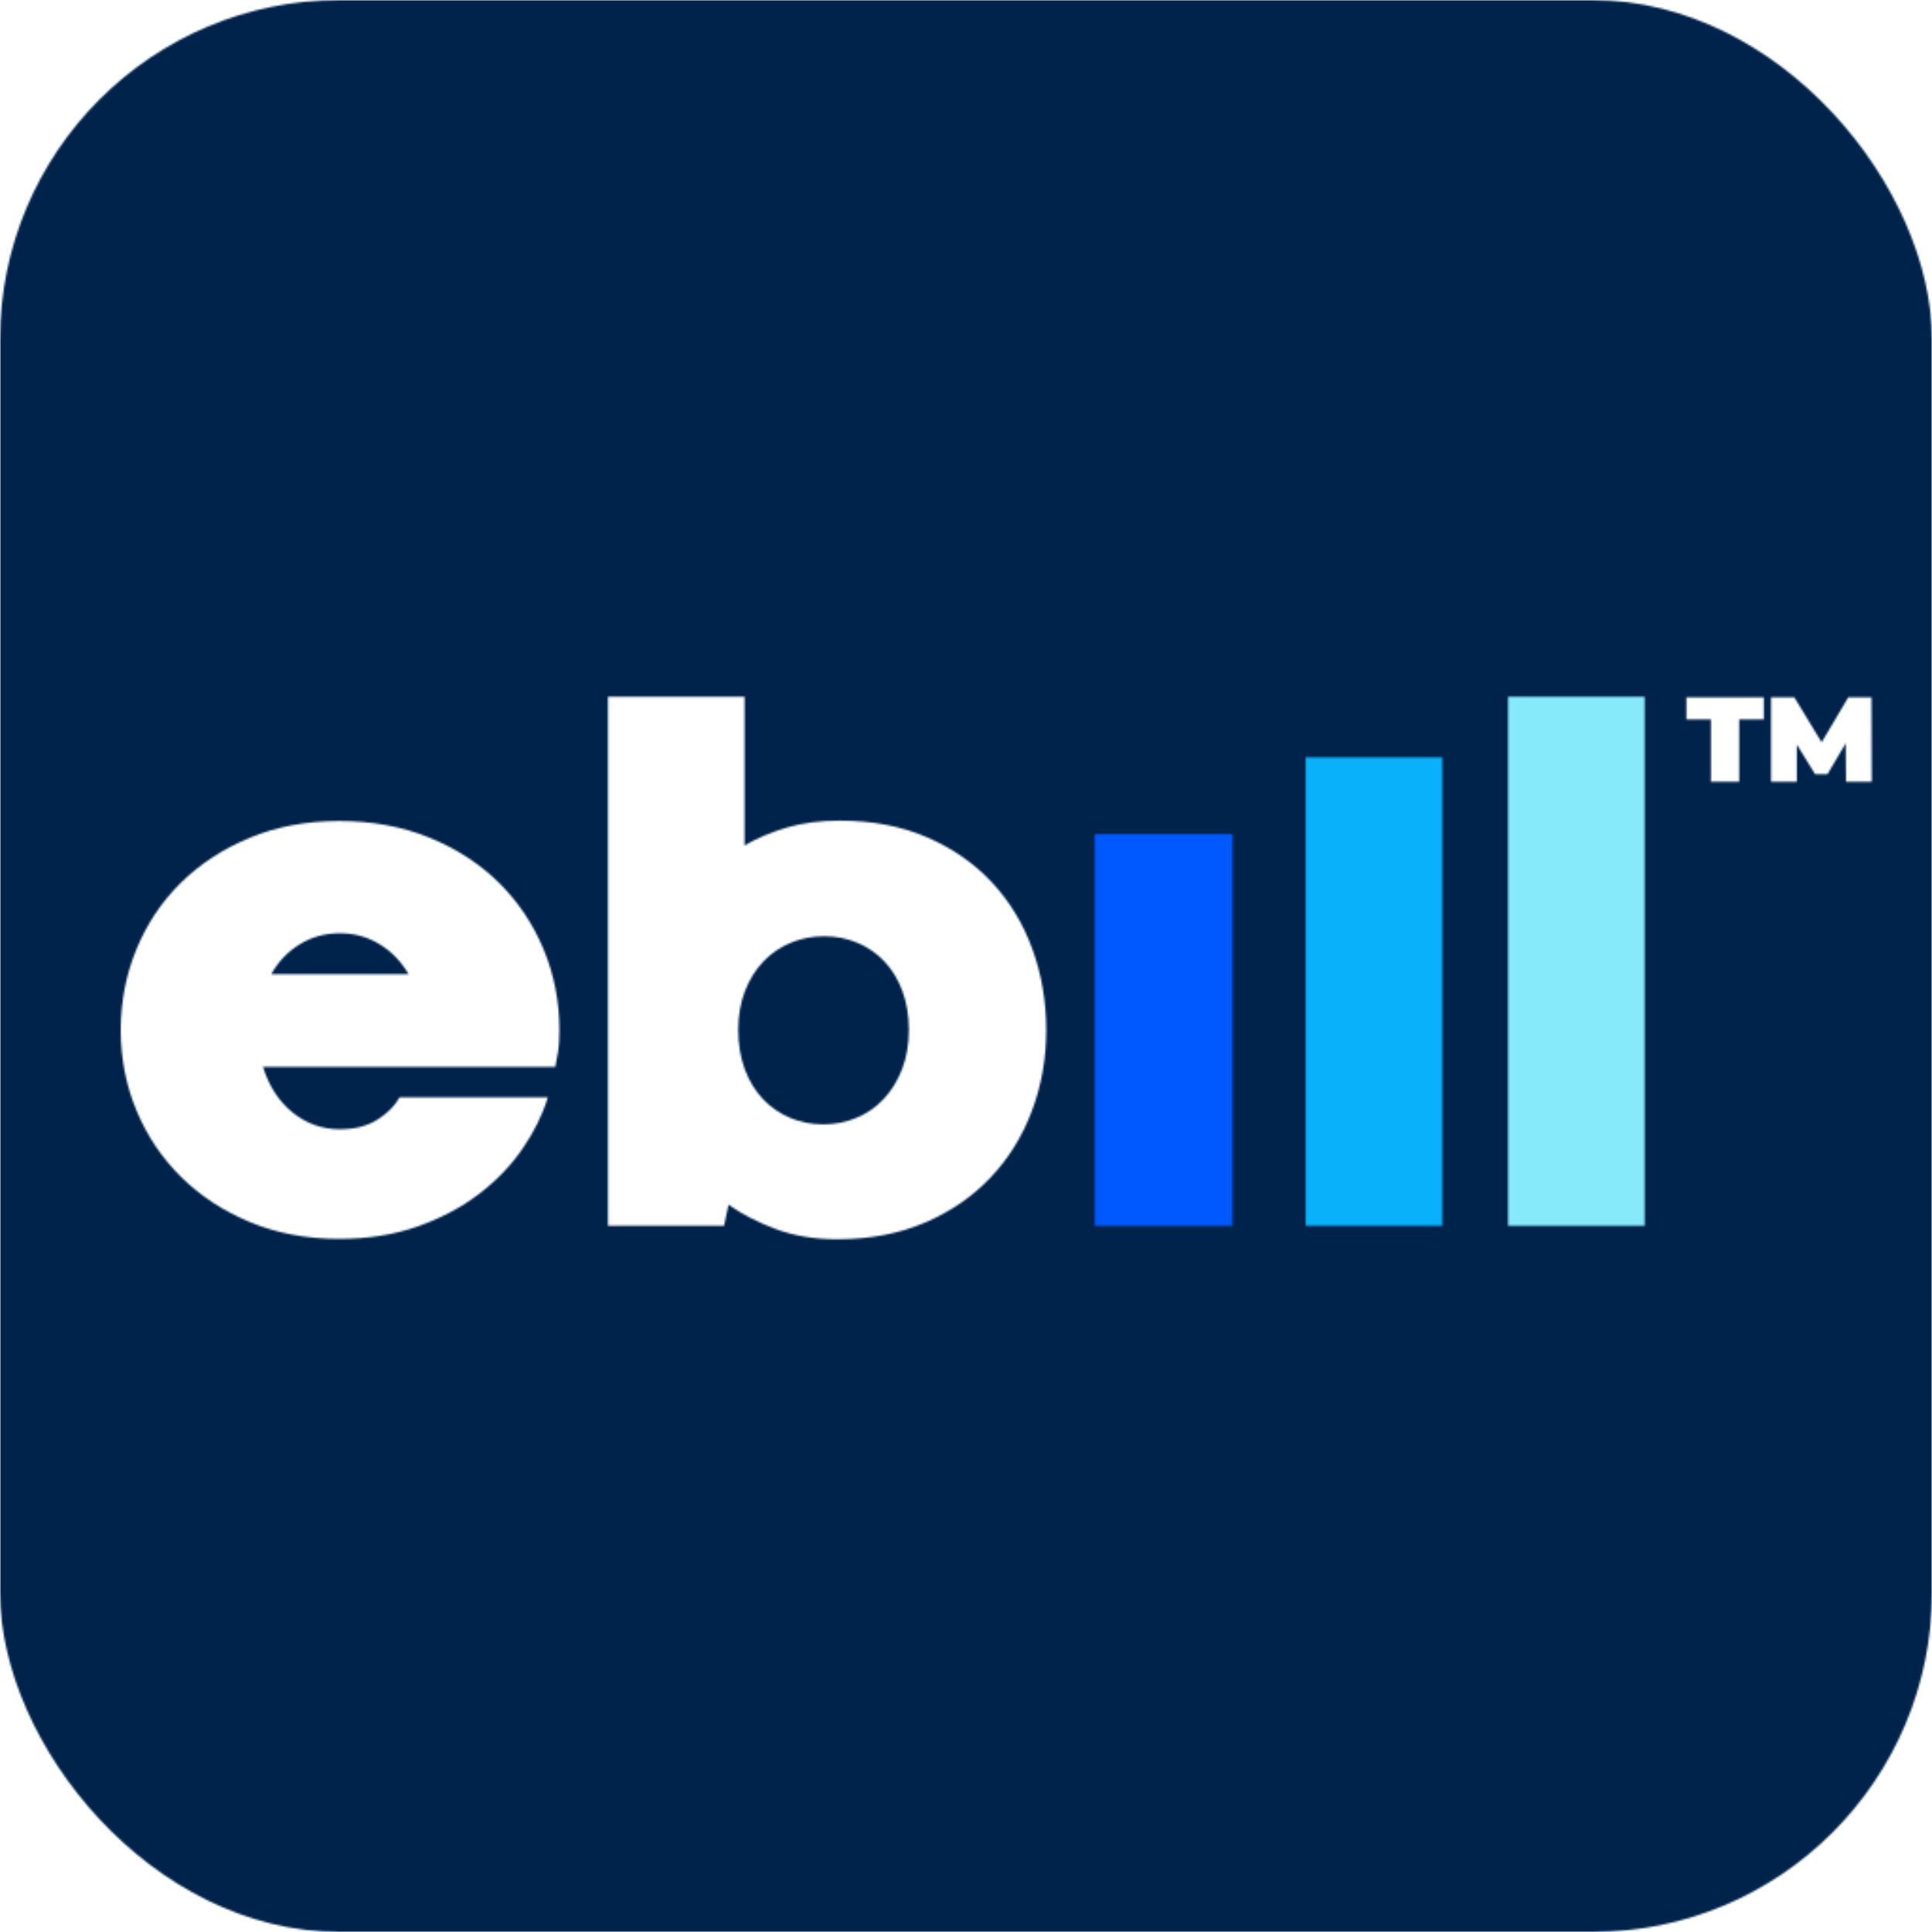 <?xml version="1.0" encoding="UTF-8"?>
<svg width="1024px" height="1024px" viewBox="0 0 1024 1024" version="1.1" xmlns="http://www.w3.org/2000/svg" xmlns:xlink="http://www.w3.org/1999/xlink">
    <!-- Generator: Sketch 51.3 (57544) - http://www.bohemiancoding.com/sketch -->
    <title>ebill-curved</title>
    <desc>Created with Sketch.</desc>
    <defs>
        <rect id="path-1" x="0" y="0" width="1024" height="1024" rx="180"></rect>
        <polygon id="path-3" points="0 0 1024 0 1024 1024 0 1024"></polygon>
        <path d="M0,111.545 L0,110.423 C0.068,95.505 2.839,81.4 8.31,68.099 C13.853,54.636 21.697,42.896 31.857,32.879 C42.013,22.862 54.218,14.905 68.464,8.997 C82.71,3.097 98.473,0.142 115.754,0.142 C133.167,0.142 149.062,3.062 163.444,8.898 C177.817,14.739 190.12,22.699 200.344,32.776 C210.564,42.862 218.48,54.636 224.091,68.099 C229.695,81.567 232.5,95.859 232.5,110.986 C232.5,115.761 232.267,119.54 231.807,122.324 C231.344,125.111 230.847,127.83 230.324,130.485 L75.389,130.485 C78.556,140.703 83.798,148.763 91.119,154.667 C98.439,160.567 106.78,163.521 116.15,163.521 C123.933,163.521 130.497,161.862 135.837,158.545 C141.181,155.227 145.168,151.251 147.808,146.603 L226.366,146.603 C223.594,155.757 219.143,164.812 213.009,173.765 C206.874,182.722 199.158,190.751 189.857,197.844 C180.559,204.941 169.706,210.683 157.31,215.061 C144.909,219.439 131.054,221.628 115.754,221.628 C98.473,221.628 82.74,218.669 68.562,212.769 C54.38,206.869 42.209,198.908 32.053,188.887 C21.897,178.878 14.015,167.168 8.408,153.769 C2.869,140.535 0.068,126.459 -1.05870868e-12,111.545 Z M116.15,59.643 C108.366,59.643 101.309,61.567 94.979,65.414 C88.644,69.262 83.564,74.568 79.742,81.336 L152.557,81.336 C148.603,74.568 143.455,69.262 137.125,65.414 C130.791,61.567 123.797,59.643 116.15,59.643 Z" id="path-5"></path>
        <path d="M72.644,0.276 L72.644,79.075 C79.237,75.231 86.694,72.081 95.005,69.626 C103.316,67.172 112.677,65.945 123.101,65.945 C140.382,65.945 155.814,68.9 169.405,74.8 C182.992,80.704 194.465,88.699 203.835,98.776 C213.201,108.861 220.321,120.636 225.206,134.099 C230.082,147.566 232.526,161.859 232.526,176.985 C232.526,192.107 229.984,206.404 224.908,219.867 C219.828,233.334 212.503,245.109 202.942,255.19 C193.377,265.271 181.772,273.236 168.117,279.068 C154.632,284.833 139.372,287.756 122.345,287.827 L121.156,287.827 C109.373,287.772 98.745,285.981 89.266,282.454 C79.637,278.871 71.258,274.562 64.137,269.517 L61.761,280.663 L0.225,280.663 L0.225,0.276 L72.644,0.276 Z M159.708,176.784 C159.708,169.221 158.552,162.359 156.247,156.19 C153.935,150.016 150.768,144.813 146.746,140.567 C142.72,136.322 137.971,133.043 132.5,130.717 C127.025,128.4 121.124,127.237 114.794,127.237 C108.46,127.237 102.521,128.4 96.982,130.717 C91.442,133.043 86.626,136.356 82.54,140.666 C78.446,144.98 75.216,150.187 72.843,156.288 C70.467,162.393 69.281,169.221 69.281,176.784 C69.281,184.48 70.433,191.444 72.741,197.682 C75.05,203.916 78.251,209.191 82.341,213.501 C86.426,217.815 91.213,221.128 96.684,223.45 C102.159,225.771 108.064,226.93 114.394,226.93 C120.593,226.93 126.468,225.771 132.007,223.45 C137.546,221.128 142.359,217.776 146.448,213.398 C150.538,209.02 153.773,203.749 156.145,197.579 C158.522,191.41 159.708,184.48 159.708,176.784 Z" id="path-7"></path>
        <polygon id="path-9" points="0.247 0.11 73.261 0.11 73.261 207.661 0.247 207.661"></polygon>
        <polygon id="path-11" points="0.044 0.404 72.463 0.404 72.463 248.661 0.044 248.661"></polygon>
        <polygon id="path-13" points="0.293 0.275 72.712 0.275 72.712 280.661 0.293 280.661"></polygon>
        <polygon id="path-15" points="13.819 12.303 0.801 12.303 0.801 0.617 41.83 0.617 41.83 12.303 28.802 12.303 28.802 45.328 13.819 45.328"></polygon>
        <polygon id="path-17" points="40.952 45.323 40.82 24.944 31.174 41.304 24.571 41.304 14.916 25.646 14.916 45.323 1.256 45.323 1.256 0.612 13.584 0.612 28.057 24.44 42.161 0.612 54.48 0.612 54.613 45.323"></polygon>
    </defs>
    <g id="Page-1" stroke="none" stroke-width="1" fill="none" fill-rule="evenodd">
        <g id="ebill-curved">
            <g id="Group-3">
                <mask id="mask-2" fill="white">
                    <use xlink:href="#path-1"></use>
                </mask>
                <use id="Mask" fill="#FFFFFF" fill-rule="nonzero" xlink:href="#path-1"></use>
                <g mask="url(#mask-2)" id="Fill-1-Clipped">
                    <g>
                        <mask id="mask-4" fill="white">
                            <use xlink:href="#path-3"></use>
                        </mask>
                        <g id="path-1"></g>
                        <polygon id="Fill-1" fill="#00234C" fill-rule="nonzero" mask="url(#mask-4)" points="-5 -5 1029 -5 1029 1029 -5 1029"></polygon>
                    </g>
                </g>
            </g>
            <g id="Group-6" transform="translate(64, 435)">
                <g id="Fill-4-Clipped">
                    <mask id="mask-6" fill="white">
                        <use xlink:href="#path-5"></use>
                    </mask>
                    <g id="path-3"></g>
                    <polygon id="Fill-4" fill="#FFFFFF" fill-rule="nonzero" mask="url(#mask-6)" points="-5.001 -4.858 237.5 -4.858 237.5 226.628 -5.001 226.628"></polygon>
                </g>
            </g>
            <g id="Group-9" transform="translate(322, 369)">
                <g id="Fill-7-Clipped">
                    <mask id="mask-8" fill="white">
                        <use xlink:href="#path-7"></use>
                    </mask>
                    <g id="path-5"></g>
                    <polygon id="Fill-7" fill="#FFFFFF" fill-rule="nonzero" mask="url(#mask-8)" points="-4.775 -4.724 237.526 -4.724 237.526 292.828 -4.775 292.828"></polygon>
                </g>
            </g>
            <g id="Group-12" transform="translate(580, 442)">
                <g id="Fill-10-Clipped">
                    <mask id="mask-10" fill="white">
                        <use xlink:href="#path-9"></use>
                    </mask>
                    <g id="path-7"></g>
                    <polygon id="Fill-10" fill="#0059FF" fill-rule="nonzero" mask="url(#mask-10)" points="-4.753 -4.89 78.261 -4.89 78.261 212.661 -4.753 212.661"></polygon>
                </g>
            </g>
            <g id="Group-15" transform="translate(692, 401)">
                <g id="Fill-13-Clipped">
                    <mask id="mask-12" fill="white">
                        <use xlink:href="#path-11"></use>
                    </mask>
                    <g id="path-9"></g>
                    <polygon id="Fill-13" fill="#08B1FA" fill-rule="nonzero" mask="url(#mask-12)" points="-4.955 -4.596 77.463 -4.596 77.463 253.661 -4.955 253.661"></polygon>
                </g>
            </g>
            <g id="Group-18" transform="translate(799, 369)">
                <g id="Fill-16-Clipped">
                    <mask id="mask-14" fill="white">
                        <use xlink:href="#path-13"></use>
                    </mask>
                    <g id="path-11"></g>
                    <polygon id="Fill-16" fill="#87EAFA" fill-rule="nonzero" mask="url(#mask-14)" points="-4.707 -4.726 77.712 -4.726 77.712 285.661 -4.707 285.661"></polygon>
                </g>
            </g>
            <g id="Group" transform="translate(893, 369)">
                <g id="Group-21">
                    <g id="Fill-19-Clipped">
                        <mask id="mask-16" fill="white">
                            <use xlink:href="#path-15"></use>
                        </mask>
                        <g id="path-13"></g>
                        <polygon id="Fill-19" fill="#FFFFFF" fill-rule="nonzero" mask="url(#mask-16)" points="-10.31 -10.494 52.941 -10.494 52.941 56.439 -10.31 56.439"></polygon>
                    </g>
                </g>
                <g id="Group-24" transform="translate(44.444, 0)">
                    <g id="Fill-22-Clipped">
                        <mask id="mask-18" fill="white">
                            <use xlink:href="#path-17"></use>
                        </mask>
                        <g id="path-15"></g>
                        <polygon id="Fill-22" fill="#FFFFFF" fill-rule="nonzero" mask="url(#mask-18)" points="-9.856 -10.499 65.724 -10.499 65.724 56.434 -9.856 56.434"></polygon>
                    </g>
                </g>
            </g>
        </g>
    </g>
</svg>